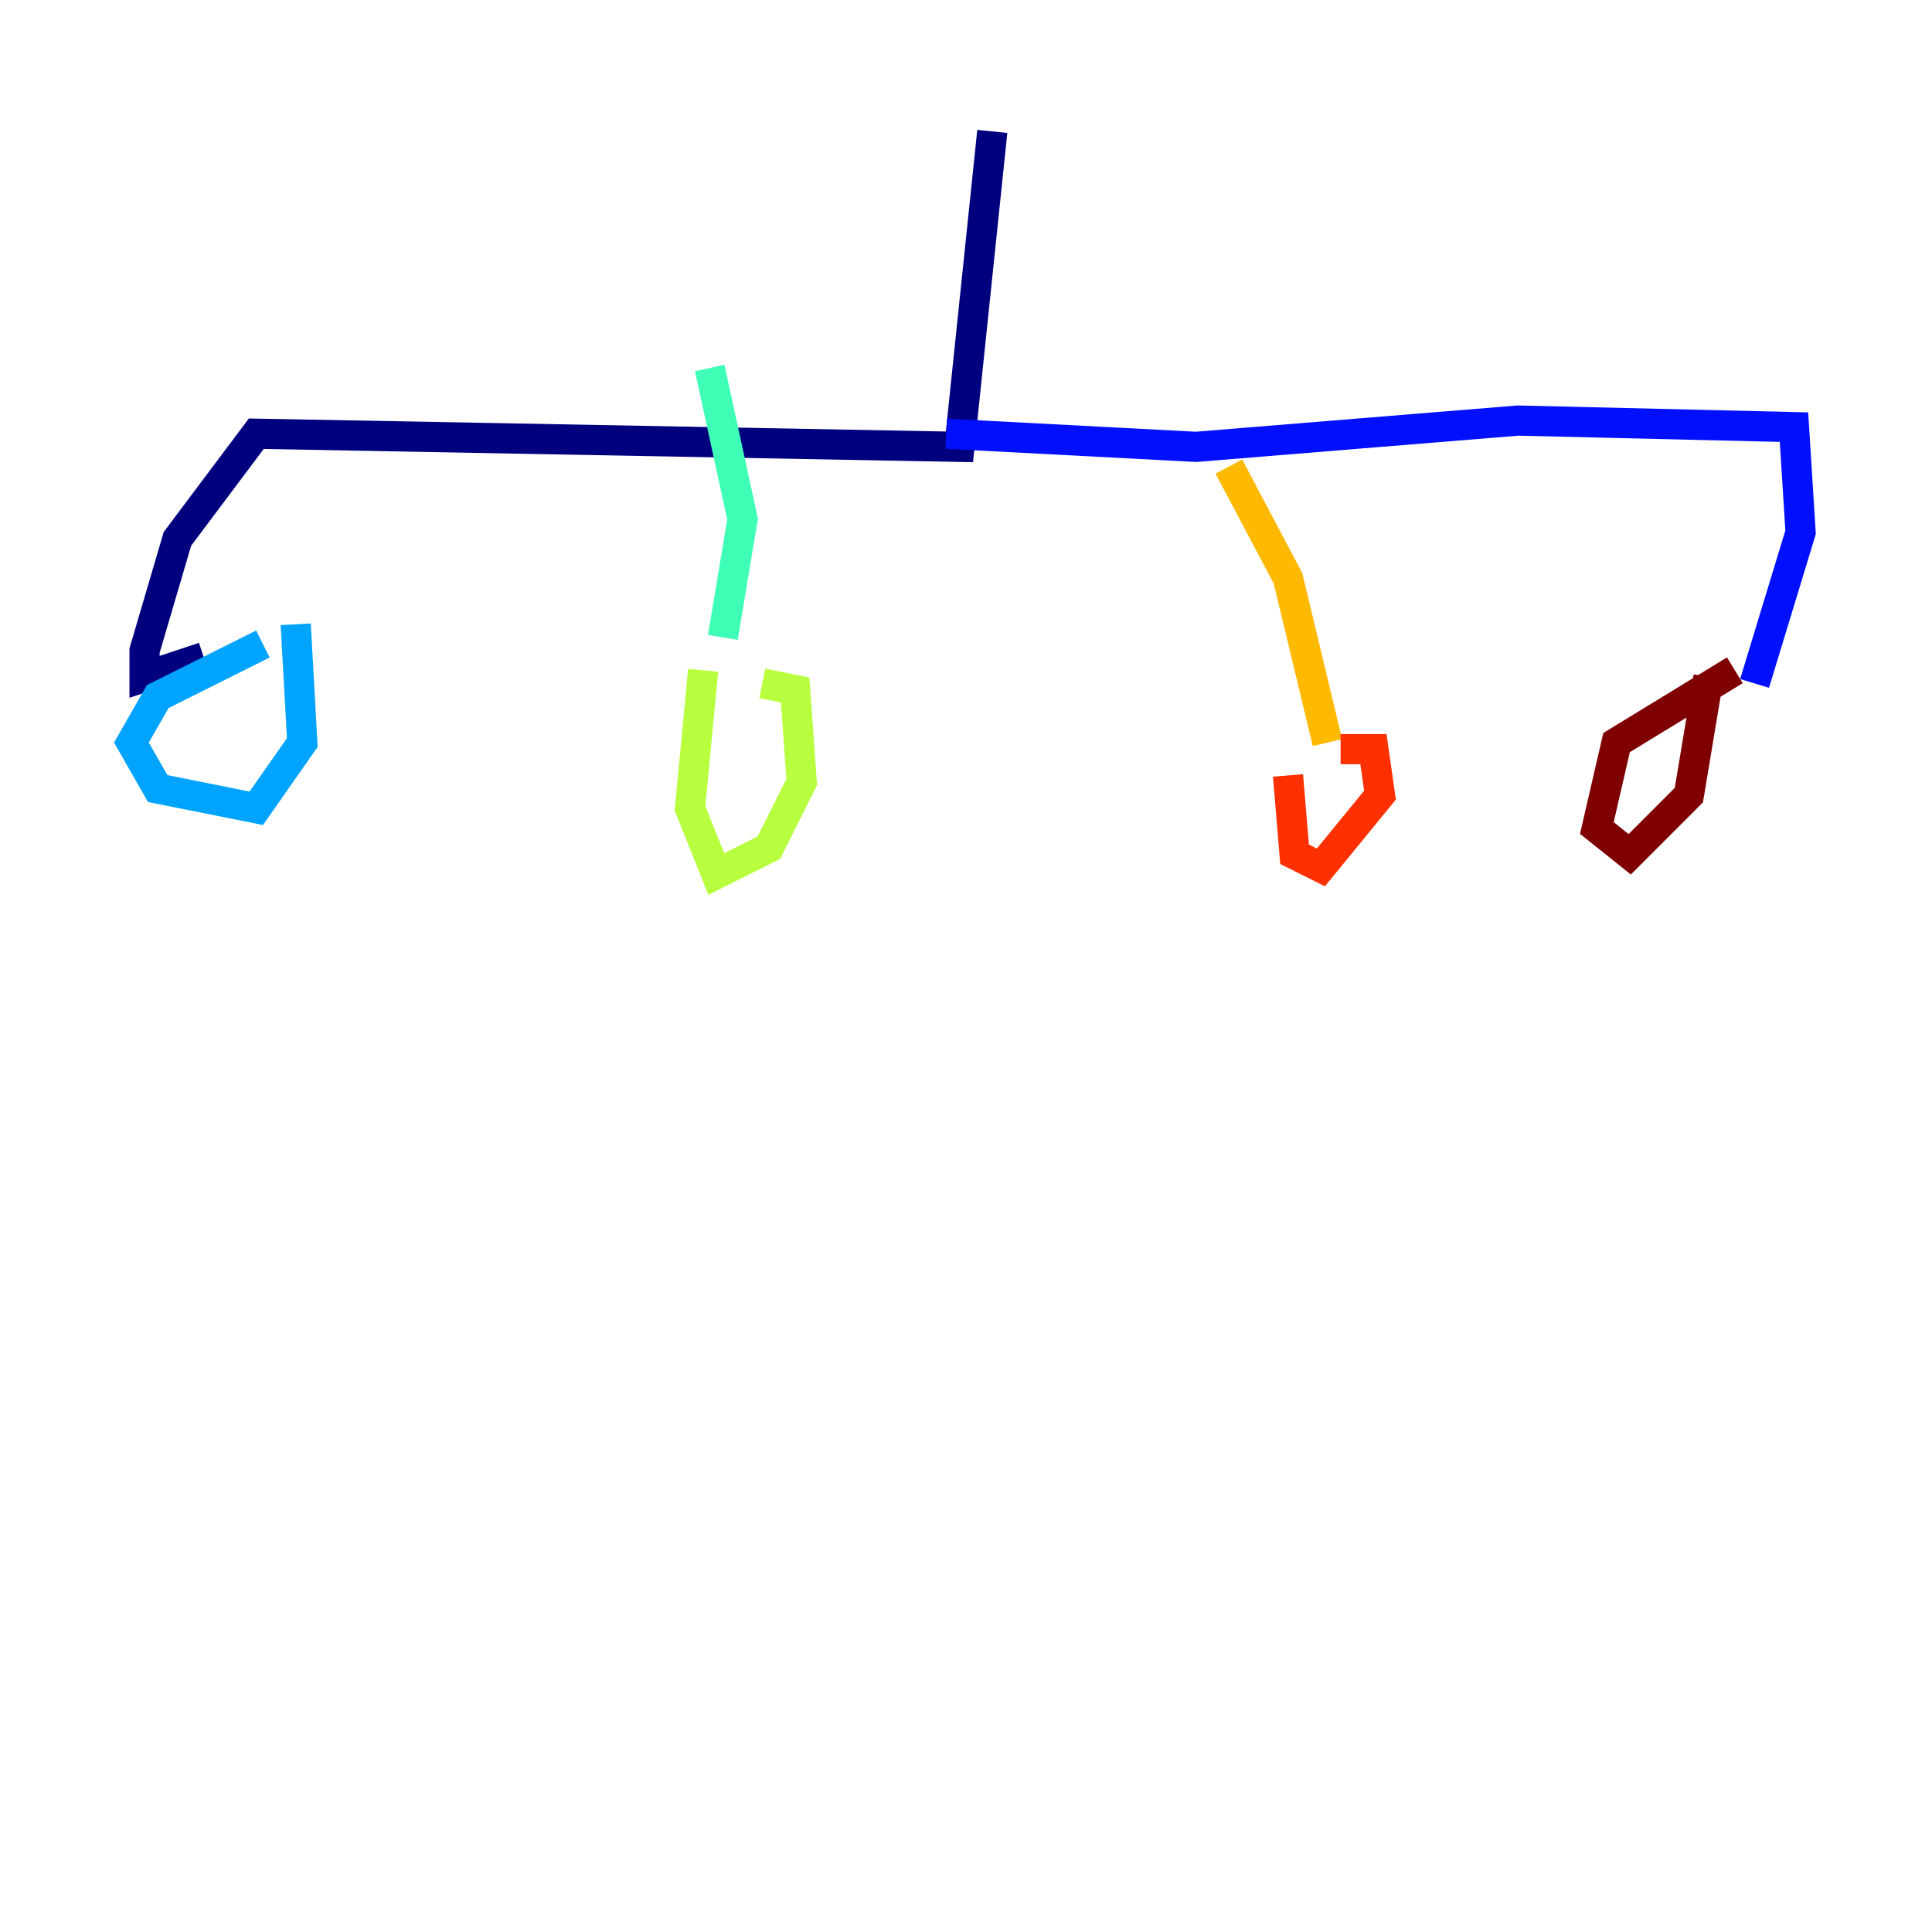 <?xml version="1.0" encoding="utf-8" ?>
<svg baseProfile="tiny" height="128" version="1.2" viewBox="0,0,128,128" width="128" xmlns="http://www.w3.org/2000/svg" xmlns:ev="http://www.w3.org/2001/xml-events" xmlns:xlink="http://www.w3.org/1999/xlink"><defs /><polyline fill="none" points="65.742,8.707 63.565,29.605 16.98,28.735 11.755,35.701 9.578,43.102 9.578,44.843 13.497,43.537" stroke="#00007f" stroke-width="2" /><polyline fill="none" points="62.694,28.735 79.238,29.605 100.571,27.864 118.857,28.299 119.293,35.265 116.245,45.279" stroke="#0010ff" stroke-width="2" /><polyline fill="none" points="17.415,42.667 10.449,46.15 8.707,49.197 10.449,52.245 16.98,53.551 20.027,49.197 19.592,41.361" stroke="#00a4ff" stroke-width="2" /><polyline fill="none" points="47.02,24.381 49.197,34.395 47.891,42.231" stroke="#3fffb7" stroke-width="2" /><polyline fill="none" points="46.585,44.408 45.714,53.551 47.456,57.905 50.939,56.163 53.116,51.809 52.68,45.714 50.503,45.279" stroke="#b7ff3f" stroke-width="2" /><polyline fill="none" points="81.415,30.912 85.333,38.313 87.946,49.197" stroke="#ffb900" stroke-width="2" /><polyline fill="none" points="85.333,51.374 85.769,56.599 87.51,57.469 91.429,52.68 90.993,49.633 88.816,49.633" stroke="#ff3000" stroke-width="2" /><polyline fill="none" points="114.939,44.408 107.102,49.197 105.796,54.857 107.973,56.599 111.891,52.68 113.197,44.843" stroke="#7f0000" stroke-width="2" /></svg>